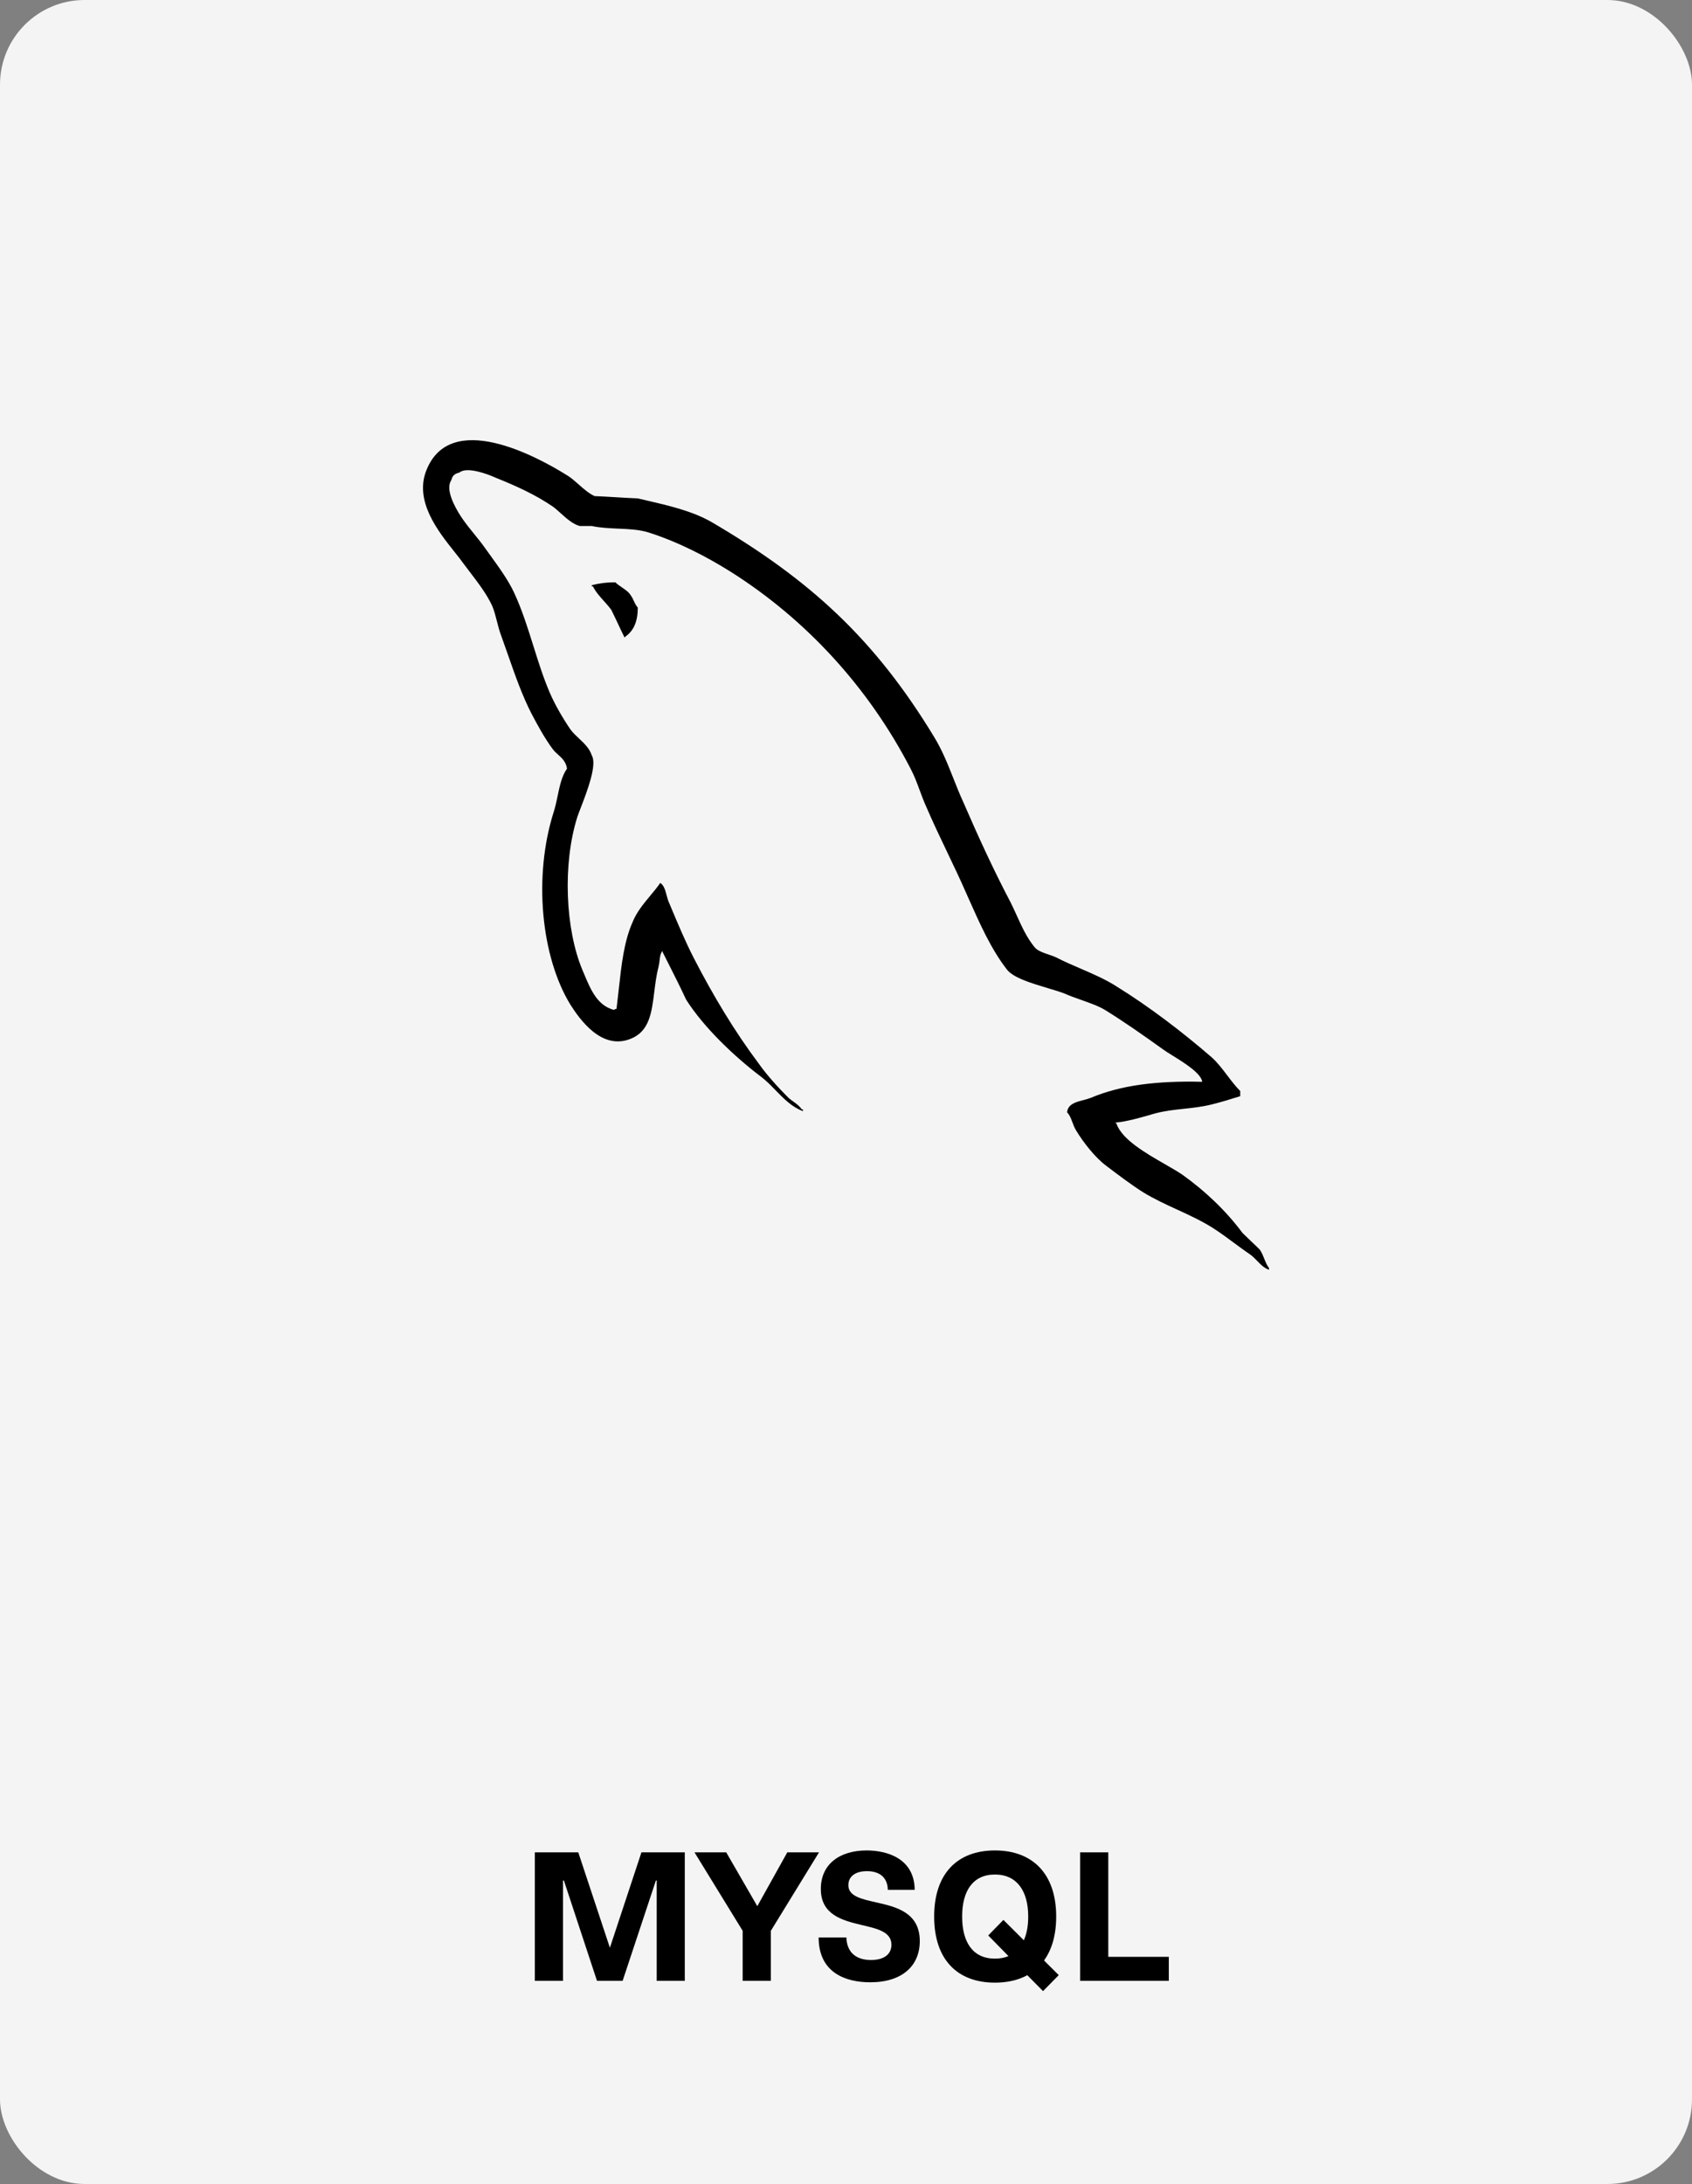 <svg width="100" height="129" viewBox="0 0 100 129" fill="none" xmlns="http://www.w3.org/2000/svg">
<rect x="0" y="0" width="100" height="129" fill="#808080" stroke="none"/>
<rect width="100" height="129" rx="5" fill="#F4F4F4"/>
<path d="M31.609 117H33.274V111.076H33.328L35.283 117H36.798L38.764 111.076H38.812V117H40.472V109.411H37.91L36.046 115.045L34.177 109.411H31.609V117Z" fill="black"/>
<path d="M43.893 117H45.558V114.046L48.405 109.411H46.53L44.758 112.59L42.921 109.411H41.046L43.893 114.046V117Z" fill="black"/>
<path d="M51.429 117.086C53.346 117.086 54.361 116.092 54.361 114.653C54.361 112.95 52.943 112.623 51.751 112.359C50.886 112.161 50.14 111.994 50.14 111.35C50.14 110.834 50.548 110.522 51.241 110.522C51.96 110.522 52.455 110.872 52.471 111.624H54.06C54.044 109.765 52.417 109.298 51.219 109.298C49.624 109.298 48.512 110.109 48.512 111.575C48.512 113.079 49.753 113.423 50.876 113.691C51.815 113.912 52.685 114.089 52.685 114.868C52.685 115.448 52.224 115.77 51.477 115.77C50.677 115.77 50.054 115.394 50.022 114.438H48.383C48.383 116.522 49.978 117.086 51.429 117.086Z" fill="black"/>
<path d="M62.574 116.662L61.704 115.797C62.171 115.152 62.423 114.282 62.423 113.203C62.423 110.673 61.022 109.298 58.803 109.298C56.574 109.298 55.21 110.673 55.21 113.203C55.21 115.738 56.574 117.107 58.803 117.107C59.539 117.107 60.184 116.957 60.715 116.667L61.645 117.607L62.574 116.662ZM58.803 115.689C57.503 115.689 56.864 114.728 56.864 113.203C56.864 111.683 57.503 110.721 58.803 110.721C60.092 110.721 60.769 111.683 60.769 113.203C60.769 113.75 60.683 114.223 60.511 114.604L59.303 113.401L58.406 114.32L59.603 115.539C59.373 115.636 59.104 115.689 58.803 115.689Z" fill="black"/>
<path d="M63.836 117H69.078V115.582H65.501V109.411H63.836V117Z" fill="black"/>
<path d="M64.458 64.849C66.226 64.102 68.335 63.831 71.055 63.898C70.979 63.39 70.007 62.787 69.295 62.345C69.056 62.196 68.846 62.066 68.709 61.963C67.62 61.182 66.464 60.367 65.308 59.654C64.936 59.427 64.399 59.238 63.883 59.055C63.551 58.938 63.228 58.824 62.962 58.704C62.69 58.593 62.319 58.483 61.919 58.363C60.969 58.079 59.852 57.746 59.493 57.244C58.569 56.045 57.924 54.594 57.279 53.146C57.212 52.995 57.146 52.845 57.078 52.695C56.741 51.924 56.365 51.138 55.987 50.347C55.566 49.467 55.143 48.581 54.766 47.704C54.602 47.346 54.477 47.008 54.354 46.676C54.197 46.25 54.043 45.833 53.814 45.395C51.331 40.608 47.659 36.602 43.204 33.784C41.742 32.868 40.109 32.019 38.307 31.442C37.756 31.277 37.147 31.25 36.531 31.224C36.005 31.201 35.475 31.178 34.974 31.069H34.26C33.848 30.954 33.482 30.624 33.141 30.317C32.976 30.168 32.817 30.025 32.662 29.914C31.608 29.201 30.554 28.726 29.295 28.217C28.853 28.013 27.595 27.538 27.153 27.911C26.881 27.979 26.745 28.081 26.677 28.352C26.405 28.76 26.643 29.371 26.813 29.744C27.15 30.462 27.576 30.988 28.013 31.526C28.237 31.802 28.464 32.082 28.683 32.392C28.788 32.54 28.897 32.69 29.007 32.843C29.509 33.537 30.049 34.283 30.384 35.007C30.855 36.021 31.191 37.093 31.526 38.162C31.819 39.096 32.111 40.027 32.492 40.914C32.798 41.627 33.274 42.442 33.716 43.087C33.855 43.276 34.035 43.446 34.218 43.618C34.529 43.91 34.846 44.209 34.974 44.615C35.305 45.165 34.698 46.74 34.329 47.698C34.243 47.922 34.169 48.112 34.124 48.247C33.24 51.031 33.41 54.901 34.43 57.312C34.467 57.397 34.503 57.484 34.54 57.571C34.911 58.456 35.31 59.407 36.3 59.655C36.331 59.624 36.334 59.614 36.341 59.609C36.349 59.603 36.362 59.605 36.437 59.586C36.486 59.196 36.529 58.809 36.571 58.427C36.729 56.982 36.878 55.615 37.389 54.46C37.632 53.864 38.034 53.383 38.425 52.913C38.635 52.661 38.843 52.413 39.021 52.152C39.237 52.281 39.316 52.574 39.397 52.875C39.443 53.049 39.491 53.225 39.565 53.374C39.596 53.448 39.628 53.523 39.659 53.598C40.075 54.589 40.522 55.655 41.028 56.633C42.15 58.806 43.408 60.91 44.836 62.812C45.312 63.491 45.993 64.238 46.605 64.849C46.698 64.93 46.795 65 46.891 65.068C47.074 65.2 47.252 65.327 47.387 65.528H47.455V65.63C46.809 65.394 46.313 64.885 45.829 64.389C45.549 64.101 45.272 63.817 44.972 63.593C43.442 62.439 41.606 60.707 40.551 59.044C40.218 58.328 39.867 57.631 39.51 56.925C39.392 56.693 39.275 56.461 39.157 56.226V56.158C39.027 56.331 39.008 56.504 38.984 56.712C38.971 56.83 38.956 56.96 38.919 57.108C38.793 57.592 38.731 58.096 38.67 58.582C38.519 59.802 38.381 60.915 37.287 61.352C35.553 62.065 34.26 60.197 33.716 59.349C31.982 56.531 31.506 51.778 32.73 47.942C32.825 47.646 32.891 47.331 32.956 47.016C33.079 46.425 33.202 45.838 33.512 45.395C33.444 44.987 33.209 44.776 32.98 44.569C32.865 44.467 32.752 44.365 32.662 44.241C32.186 43.596 31.778 42.849 31.404 42.136C30.86 41.077 30.435 39.861 30.023 38.682C29.894 38.311 29.765 37.944 29.635 37.587C29.519 37.289 29.444 36.991 29.369 36.697C29.291 36.388 29.213 36.083 29.091 35.788C28.77 35.092 28.237 34.396 27.742 33.75C27.609 33.577 27.479 33.407 27.357 33.241C27.224 33.051 27.049 32.831 26.853 32.586C25.894 31.383 24.452 29.574 25.215 27.741C26.643 24.244 31.642 26.892 33.58 28.115C33.774 28.239 33.979 28.42 34.191 28.606C34.499 28.878 34.822 29.162 35.145 29.303C35.57 29.32 35.995 29.345 36.42 29.371C36.845 29.396 37.27 29.422 37.695 29.439C37.834 29.471 37.973 29.503 38.11 29.535C39.552 29.869 40.899 30.18 42.048 30.831C47.897 34.26 51.706 37.757 55.208 43.528C55.684 44.305 56.008 45.123 56.339 45.956C56.528 46.434 56.719 46.916 56.942 47.399C57.793 49.368 58.745 51.438 59.731 53.306C59.855 53.553 59.971 53.809 60.087 54.064C60.385 54.722 60.685 55.382 61.125 55.92C61.284 56.146 61.638 56.267 61.978 56.382C62.148 56.44 62.315 56.497 62.451 56.565C62.891 56.791 63.368 56.997 63.848 57.204C64.593 57.525 65.347 57.85 65.988 58.263C67.96 59.485 69.865 60.944 71.599 62.439C71.95 62.752 72.24 63.135 72.531 63.517C72.775 63.84 73.02 64.162 73.299 64.442V64.747C72.755 64.917 72.211 65.087 71.667 65.222C71.075 65.374 70.517 65.434 69.963 65.493C69.403 65.553 68.848 65.612 68.267 65.766C68.193 65.787 68.117 65.809 68.039 65.831C67.37 66.024 66.591 66.248 65.92 66.309C65.954 66.343 65.988 66.377 65.988 66.377C66.316 67.308 67.71 68.109 68.852 68.765C69.25 68.994 69.618 69.205 69.899 69.398C71.225 70.349 72.449 71.503 73.436 72.827C73.605 72.996 73.774 73.156 73.943 73.317C74.114 73.479 74.285 73.641 74.456 73.812C74.571 73.976 74.646 74.164 74.72 74.349C74.799 74.547 74.877 74.74 75 74.898V75C74.702 74.894 74.498 74.682 74.295 74.471C74.173 74.345 74.052 74.219 73.912 74.117C73.591 73.899 73.27 73.662 72.95 73.425C72.522 73.109 72.095 72.793 71.667 72.522C71.009 72.107 70.298 71.78 69.584 71.451C68.895 71.135 68.203 70.817 67.552 70.417C66.805 69.941 66.09 69.398 65.376 68.855C64.73 68.38 64.016 67.463 63.608 66.784C63.505 66.623 63.44 66.449 63.378 66.281C63.296 66.061 63.218 65.852 63.064 65.698C63.114 65.215 63.584 65.094 64.031 64.978C64.181 64.939 64.329 64.9 64.458 64.849Z" fill="black"/>
<path d="M34.974 34.565C35.382 34.464 35.79 34.395 36.368 34.395C36.476 34.503 36.61 34.595 36.746 34.687C36.953 34.828 37.163 34.971 37.286 35.176C37.362 35.282 37.41 35.388 37.459 35.493C37.52 35.625 37.581 35.757 37.694 35.889C37.694 36.704 37.456 37.247 36.98 37.587C36.98 37.587 36.946 37.621 36.912 37.655C36.776 37.383 36.649 37.112 36.522 36.841C36.394 36.569 36.266 36.297 36.13 36.025C35.997 35.84 35.844 35.67 35.691 35.5C35.45 35.233 35.208 34.965 35.042 34.633H34.974V34.565Z" fill="black"/>
</svg>

